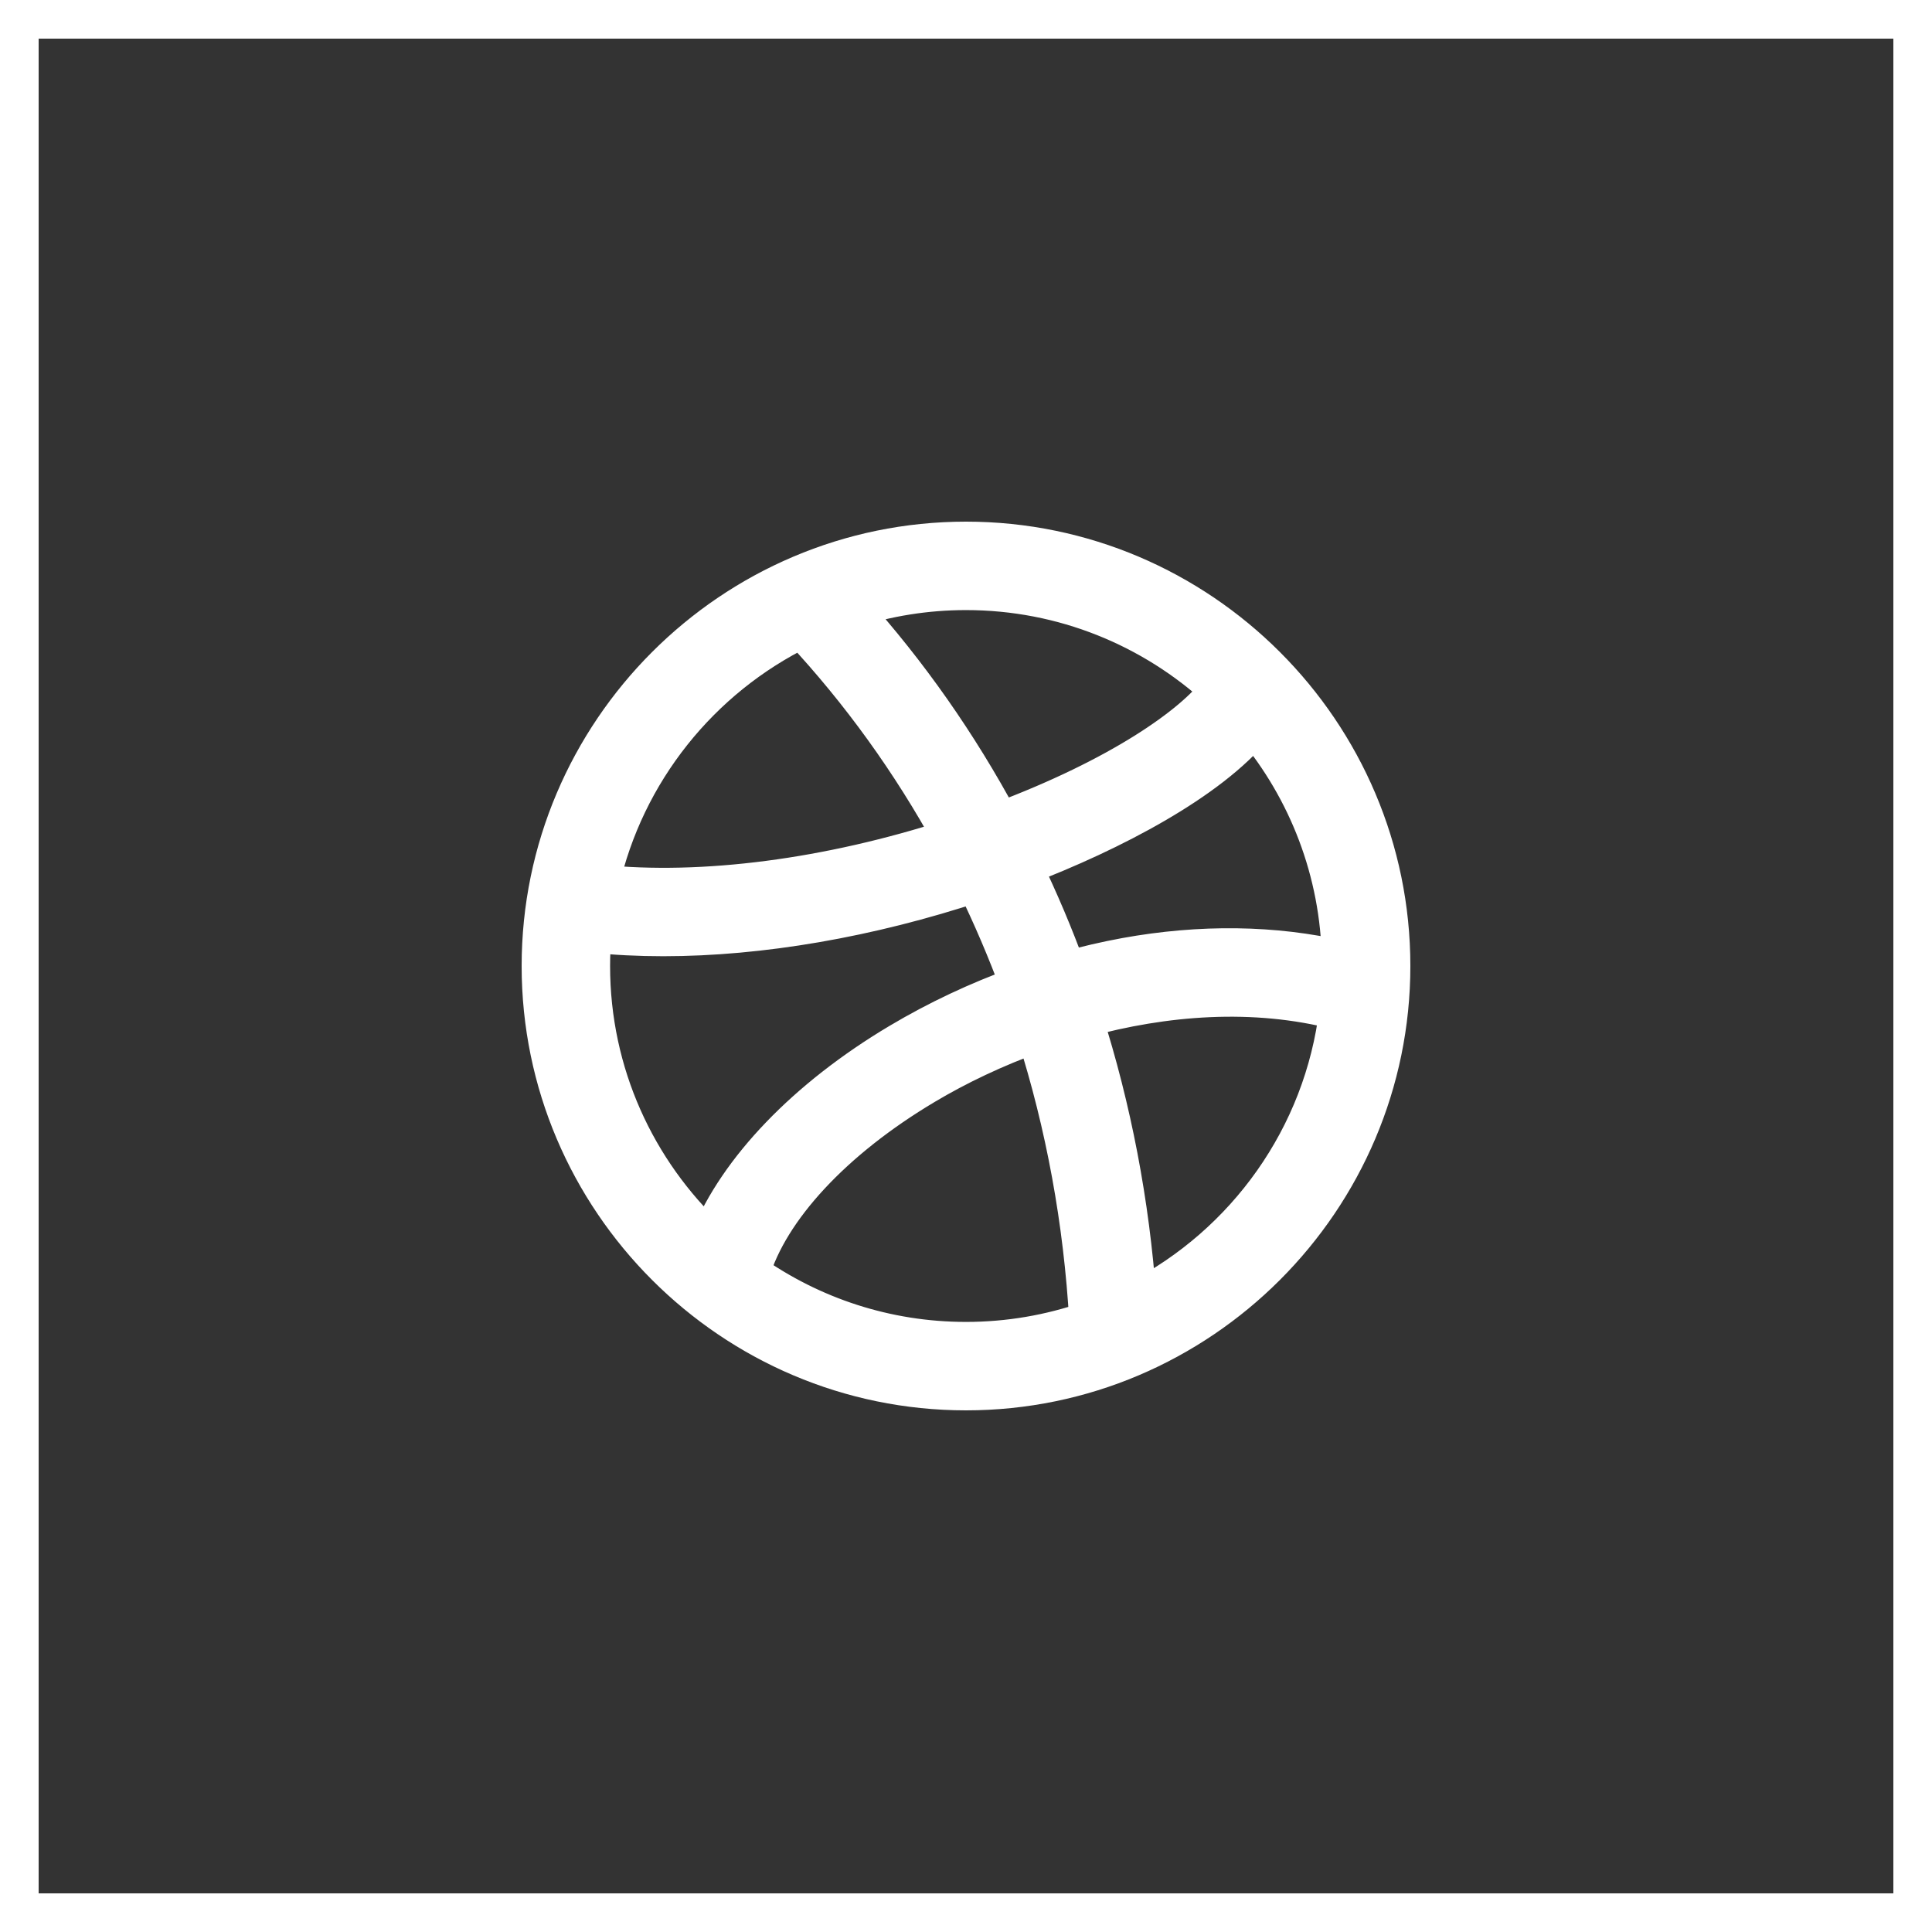 <svg width="50" height="50" viewBox="0 0 50 50" fill="none" xmlns="http://www.w3.org/2000/svg">
<rect x="0" y="0" width="50" height="50" fill="#333333" stroke="none"/>
<rect x="0.5" y="0.5" width="49" height="49" stroke="white"/>
<path d="M25 14C18.943 14 14 18.944 14 25C14 31.057 18.944 36 25 36C31.057 36 36 31.056 36 25C36 18.943 31.056 14 25 14ZM32.461 18.791C33.834 20.439 34.673 22.547 34.709 24.845C32.987 24.443 31.076 24.416 29.129 24.77C28.622 24.863 28.116 24.98 27.612 25.121C27.445 24.665 27.267 24.213 27.078 23.765C26.885 23.309 26.681 22.86 26.468 22.417C28.788 21.531 31.301 20.212 32.461 18.791ZM25 15.289C27.527 15.289 29.832 16.26 31.561 17.847C30.887 18.767 28.964 20.107 25.88 21.262C24.803 19.257 23.512 17.414 22.02 15.757C22.959 15.454 23.961 15.289 25 15.289ZM20.744 16.273C22.265 17.903 23.574 19.723 24.652 21.689C21.444 22.728 18.195 23.151 15.523 22.878C16.174 19.971 18.131 17.552 20.744 16.273ZM15.289 25C15.289 24.715 15.302 24.432 15.326 24.154C15.916 24.216 16.531 24.247 17.166 24.247C19.673 24.247 22.488 23.765 25.253 22.849C25.675 23.713 26.055 24.602 26.39 25.512C25.311 25.9 24.262 26.393 23.277 26.979C20.861 28.417 19.094 30.267 18.361 32.08C16.472 30.307 15.289 27.789 15.289 25ZM25 34.711C22.925 34.711 21 34.056 19.42 32.943C19.91 31.288 21.567 29.497 23.936 28.087C24.771 27.589 25.748 27.12 26.81 26.739C27.564 29.107 28.025 31.606 28.172 34.179C27.177 34.523 26.11 34.711 25 34.711ZM29.429 33.641C29.25 31.135 28.783 28.695 28.035 26.352C30.123 25.778 32.442 25.585 34.642 26.156C34.252 29.422 32.236 32.196 29.429 33.641Z" fill="white" stroke="white"/>
</svg>
